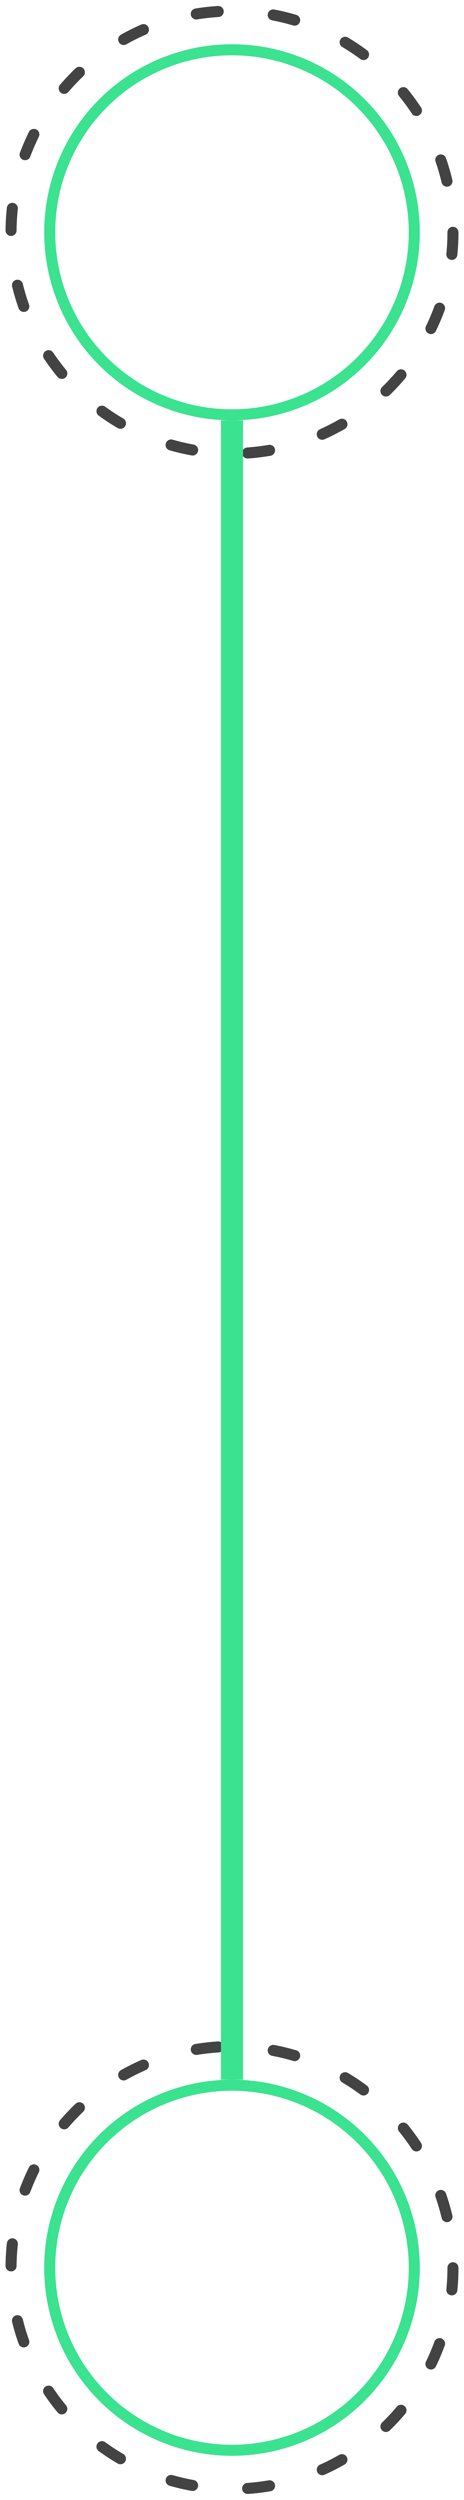 <svg width="42" height="226" viewBox="0 0 42 226" fill="none" xmlns="http://www.w3.org/2000/svg">
<circle cx="21" cy="21" r="16.5" stroke="#3BE28F"/>
<circle cx="21" cy="205" r="16.5" stroke="#3BE28F"/>
<circle cx="21" cy="21" r="20" stroke="#434343" stroke-linecap="round" stroke-linejoin="round" stroke-dasharray="2 5"/>
<circle cx="21" cy="205" r="20" stroke="#434343" stroke-linecap="round" stroke-linejoin="round" stroke-dasharray="2 5"/>
<path d="M21 38L21 188" stroke="#3BE28F" stroke-width="2"/>
</svg>
